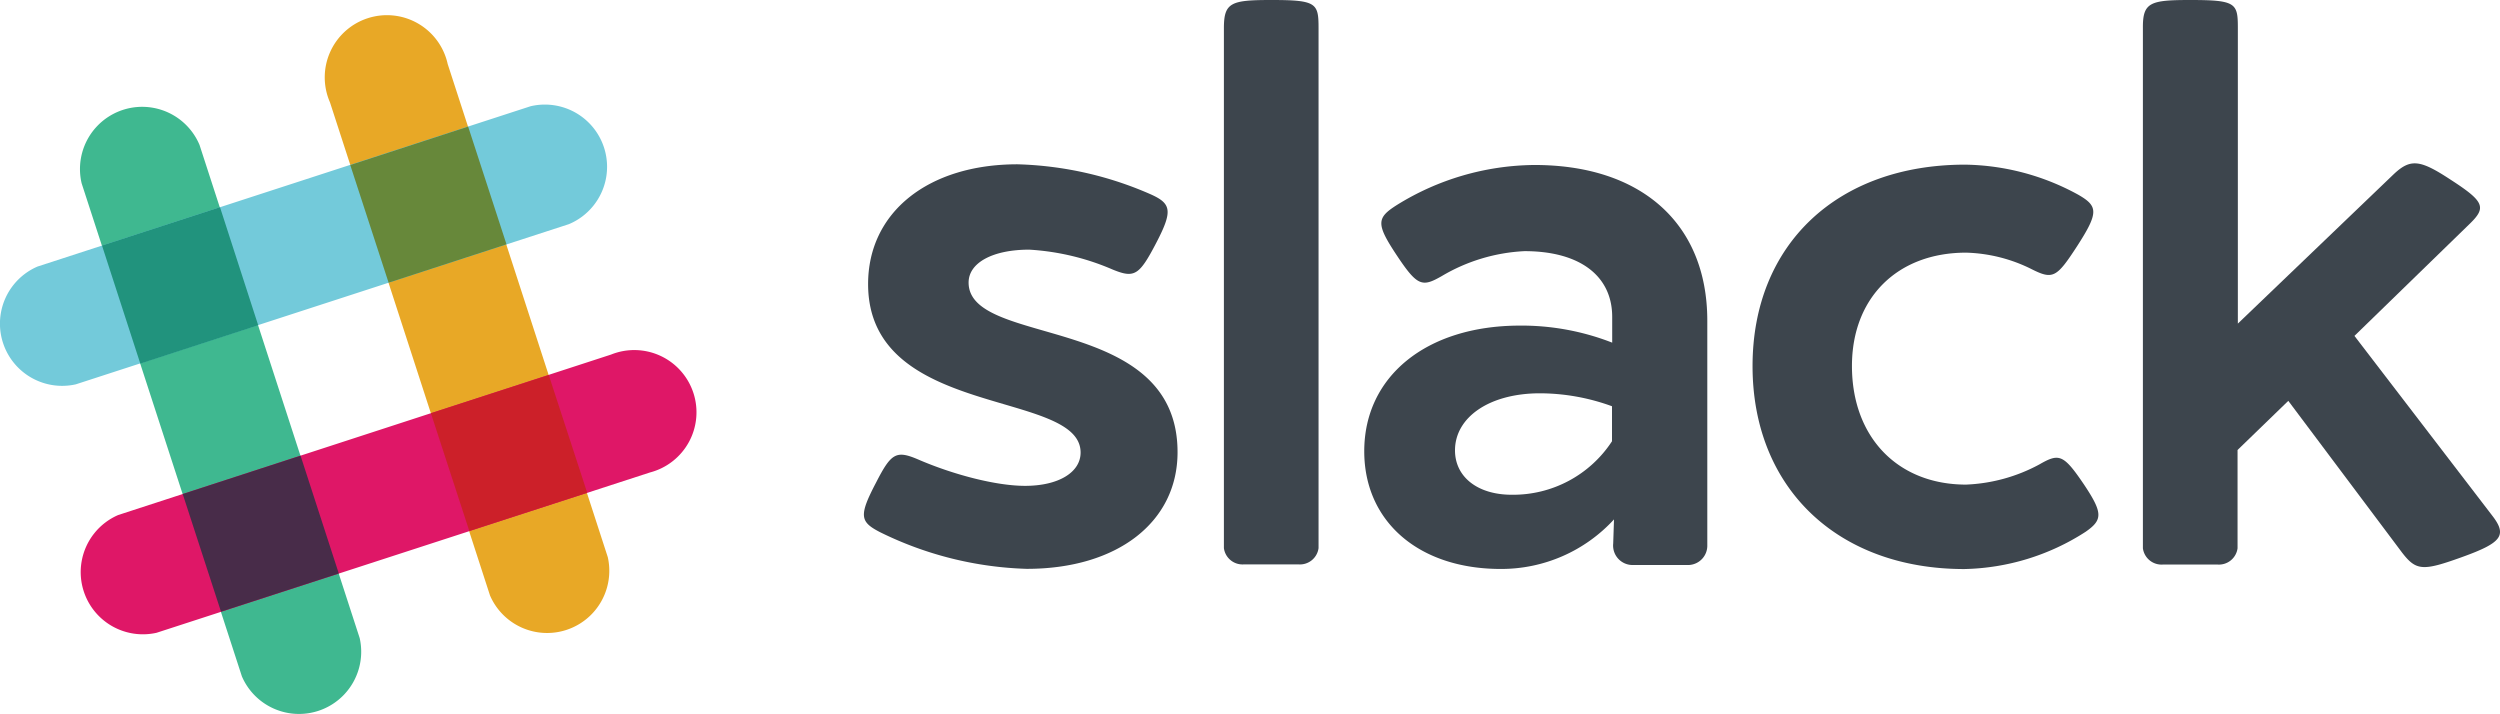 <svg id="Layer_1" data-name="Layer 1" xmlns="http://www.w3.org/2000/svg" viewBox="0 0 500 142.74"><title>slack</title><path d="M89.54,12.81A12.44,12.44,0,1,0,66,20.48L98,119.09a12.44,12.44,0,0,0,23.56-7.65Z" style="fill:#e8a826"/><path d="M39.91,29a12.44,12.44,0,0,0-23.58,7.67l32.05,98.61a12.44,12.44,0,0,0,23.56-7.65Z" style="fill:#3fb890"/><path d="M130,94.49a12.44,12.44,0,1,0-7.78-23.58L23.65,103a12.44,12.44,0,0,0,7.65,23.56Z" style="fill:#df1767"/><path d="M44.2,122.34l23.56-7.64L60.11,91.13,36.54,98.8Z" style="fill:#482c49"/><path d="M93.86,106.2l23.58-7.65L109.75,75,86.18,82.64Z" style="fill:#cc2029"/><path d="M113.78,44.83a12.44,12.44,0,0,0-7.67-23.58L7.5,53.31a12.44,12.44,0,0,0,7.65,23.56Z" style="fill:#73cada"/><path d="M28.06,72.72l23.58-7.67L44,41.44,20.4,49.11Z" style="fill:#21937d"/><path d="M77.72,56.54l23.58-7.67L93.63,25.32,70.05,33Z" style="fill:#67883a"/><path d="M229.95,38.78c4.35,1.9,4.67,3.33,1.28,9.83s-4.35,7.06-8.65,5.32a49.28,49.28,0,0,0-16.73-4c-7.29,0-12.13,2.61-12.13,6.58,0,13.08,41.79,6,41.79,33.93,0,14-12.05,23.33-30.14,23.33A70.9,70.9,0,0,1,176,106.43c-4-2.07-4.28-3.25-.79-9.91,3-5.86,4-6.5,8.32-4.67,6.9,3,15.55,5.32,21.49,5.32,6.66,0,11.1-2.69,11.1-6.66,0-12.69-42.5-6.66-42.5-33.7,0-14.35,12-23.95,29.89-23.95A70.82,70.82,0,0,1,229.95,38.78Z" style="fill:#3d454d"/><path d="M263.71,5.63v104a3.76,3.76,0,0,1-4,3.25H248.78a3.76,3.76,0,0,1-4-3.25V5.63c0-5.15,1.43-5.63,9.52-5.63C263.32,0,263.71.64,263.71,5.63Z" style="fill:#3d454d"/><path d="M341.46,64.15V109a3.87,3.87,0,0,1-3.69,4H326.64a3.89,3.89,0,0,1-4-4.28l0.16-4.84a30.59,30.59,0,0,1-22.67,9.91c-16.33,0-27.28-9.44-27.28-23.54,0-15,12.44-25.05,30.93-25.13a49.87,49.87,0,0,1,18.66,3.41V63.39c0-8.24-6.5-13.16-17.53-13.16a35.77,35.77,0,0,0-16.58,5c-3.89,2.22-4.84,2.07-9-4.2s-4-7.45,0-10A52.87,52.87,0,0,1,306.69,33C328,32.91,341.46,44.49,341.46,64.15ZM291,90.07c0,5.32,4.53,8.88,11.34,8.88a23.62,23.62,0,0,0,20.06-10.7v-7A42.27,42.27,0,0,0,308,78.66c-10.19,0-17,4.84-17,11.41h0Z" style="fill:#3d454d"/><path d="M415.64,38.94c4,2.3,4.12,3.56-.23,10.31-4.12,6.34-4.84,6.73-9.19,4.53a31.1,31.1,0,0,0-13-3.25c-13.72,0-22.83,9-22.83,22.67,0,14.2,9.11,23.72,22.83,23.72a33.62,33.62,0,0,0,14.59-4c4-2.3,4.84-2.15,9,4,3.81,5.71,3.73,7.06.31,9.44a46.37,46.37,0,0,1-24.26,7.45c-25.38,0-42.35-16.25-42.35-40.6s17-40.28,42.5-40.28A48.32,48.32,0,0,1,415.64,38.94Z" style="fill:#3d454d"/><path d="M498.42,103.09c3.11,4,1.9,5.47-6,8.32s-9.19,2.77-12.05-.95L457.66,80.17,447.51,90v19.66a3.76,3.76,0,0,1-4,3.25H432.58a3.76,3.76,0,0,1-4-3.25V5.63C428.53,0.48,430,0,438.05,0c9.19,0,9.52.64,9.52,5.63V64.72l31.1-29.81c3.41-3.25,5.32-3,11.41,1,6.73,4.35,7.22,5.55,4,8.72L470.89,67.18Z" style="fill:#3d454d"/></svg>